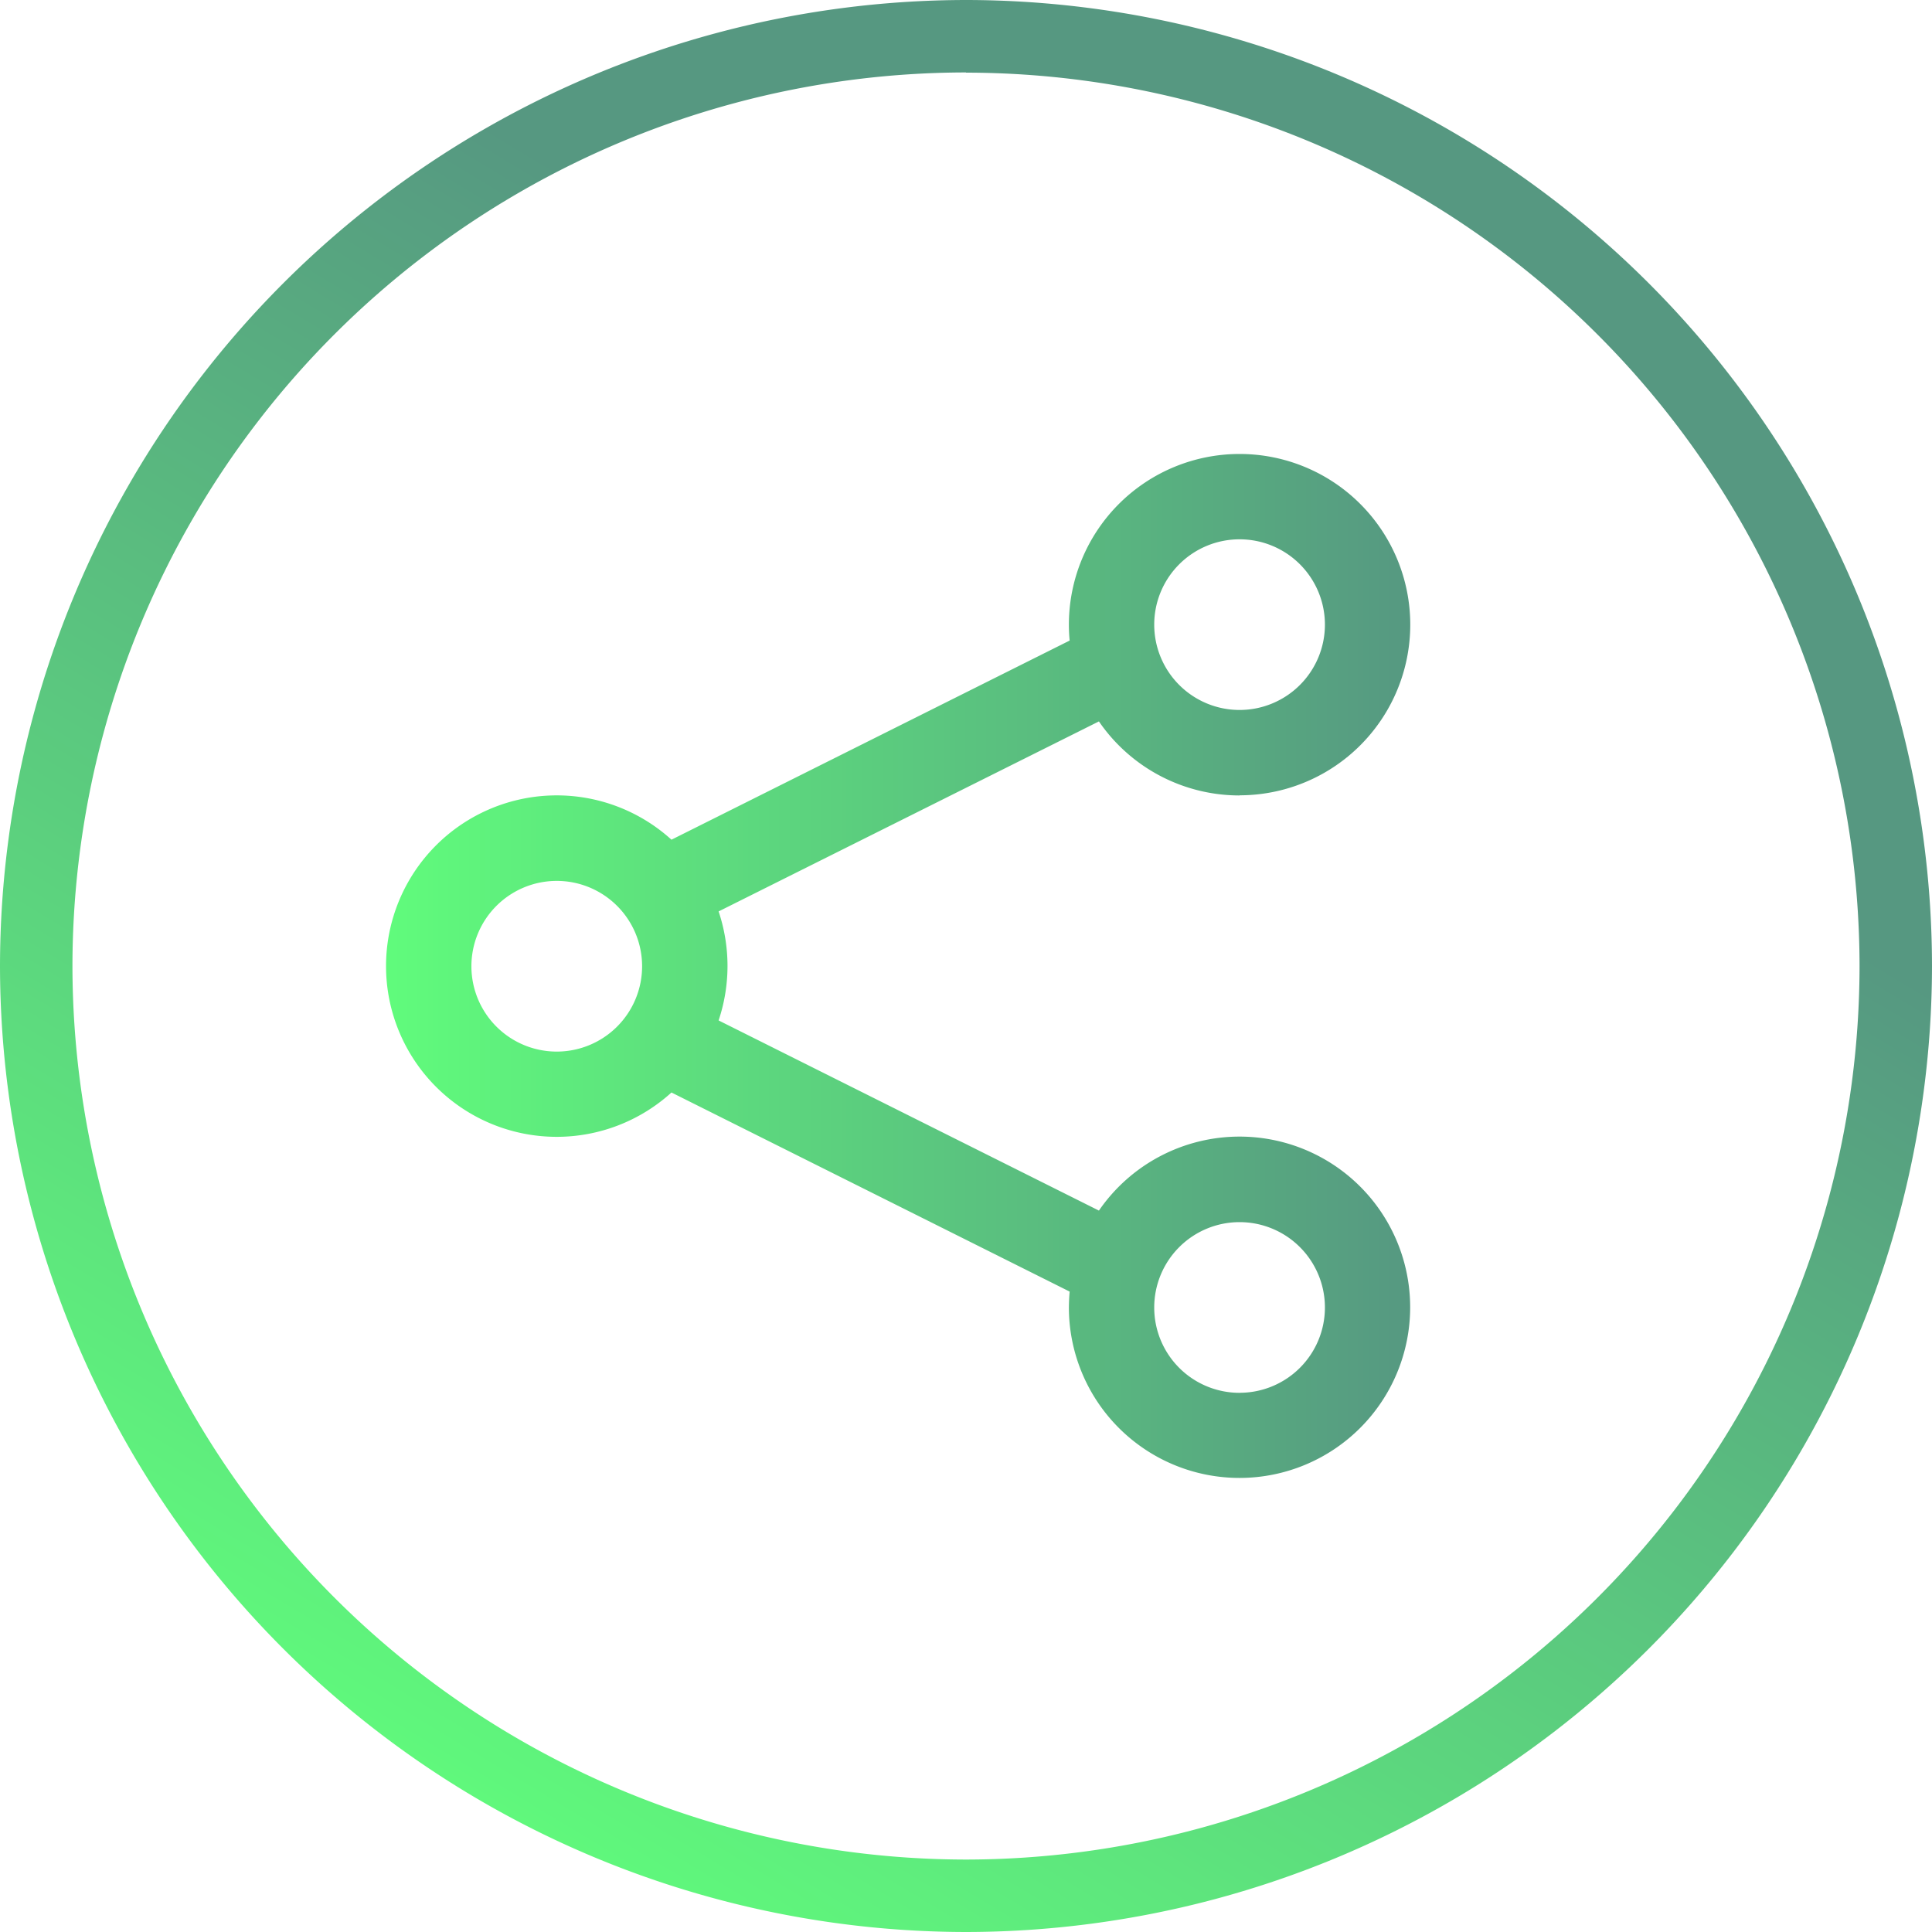 <svg id="Group_20424" data-name="Group 20424" xmlns="http://www.w3.org/2000/svg" xmlns:xlink="http://www.w3.org/1999/xlink" width="40" height="40" viewBox="0 0 40 40">
  <defs>
    <linearGradient id="linear-gradient" x1="0.229" y1="0.951" x2="0.626" y2="0.291" gradientUnits="objectBoundingBox">
      <stop offset="0" stop-color="#60fc7c"/>
      <stop offset="1" stop-color="#569881"/>
    </linearGradient>
    <linearGradient id="linear-gradient-2" x1="0" y1="0.5" x2="1" y2="0.5" xlink:href="#linear-gradient"/>
  </defs>
  <g id="Group_20420" data-name="Group 20420">
    <path id="Path_17697" data-name="Path 17697" d="M-32.154,290.614a20.023,20.023,0,0,1-20-20,20.023,20.023,0,0,1,20-20,20.022,20.022,0,0,1,20,20A20.022,20.022,0,0,1-32.154,290.614Zm0-38.5a18.516,18.516,0,0,0-18.5,18.5,18.517,18.517,0,0,0,18.5,18.5,18.517,18.517,0,0,0,18.5-18.5A18.517,18.517,0,0,0-32.154,252.118Z" transform="translate(52.154 -250.614)" fill="url(#linear-gradient)"/>
  </g>
  <path id="Path_13607" data-name="Path 13607" d="M-19.2,271.2a1.767,1.767,0,0,0,1.767-1.767,1.766,1.766,0,0,0-1.767-1.766,1.766,1.766,0,0,0-1.767,1.766A1.767,1.767,0,0,0-19.2,271.2Zm0,1.767a3.534,3.534,0,0,0,3.534-3.534A3.534,3.534,0,0,0-19.2,265.9a3.534,3.534,0,0,0-3.534,3.534h0c0,.11.005.221.016.329l-8.244,4.123a3.534,3.534,0,0,0-4.992.241,3.535,3.535,0,0,0,.241,4.993,3.533,3.533,0,0,0,4.751,0l8.244,4.122c-.01.109-.015.219-.016.33A3.533,3.533,0,0,0-19.2,287.1a3.534,3.534,0,0,0,3.532-3.535,3.533,3.533,0,0,0-3.534-3.532,3.534,3.534,0,0,0-2.91,1.532l-7.874-3.937a3.55,3.55,0,0,0,0-2.257l7.874-3.934A3.53,3.53,0,0,0-19.2,272.97Zm0,12.37a1.766,1.766,0,0,0,1.767-1.766,1.767,1.767,0,0,0-1.767-1.767,1.767,1.767,0,0,0-1.767,1.767h0A1.766,1.766,0,0,0-19.2,285.338Zm-12.37-8.839a1.767,1.767,0,0,1-1.759,1.775,1.767,1.767,0,0,1-1.775-1.759,1.767,1.767,0,0,1,1.759-1.775h.008a1.767,1.767,0,0,1,1.767,1.762Z" transform="translate(44.864 -256.501)" fill-rule="evenodd" fill="url(#linear-gradient-2)"/>
</svg>

